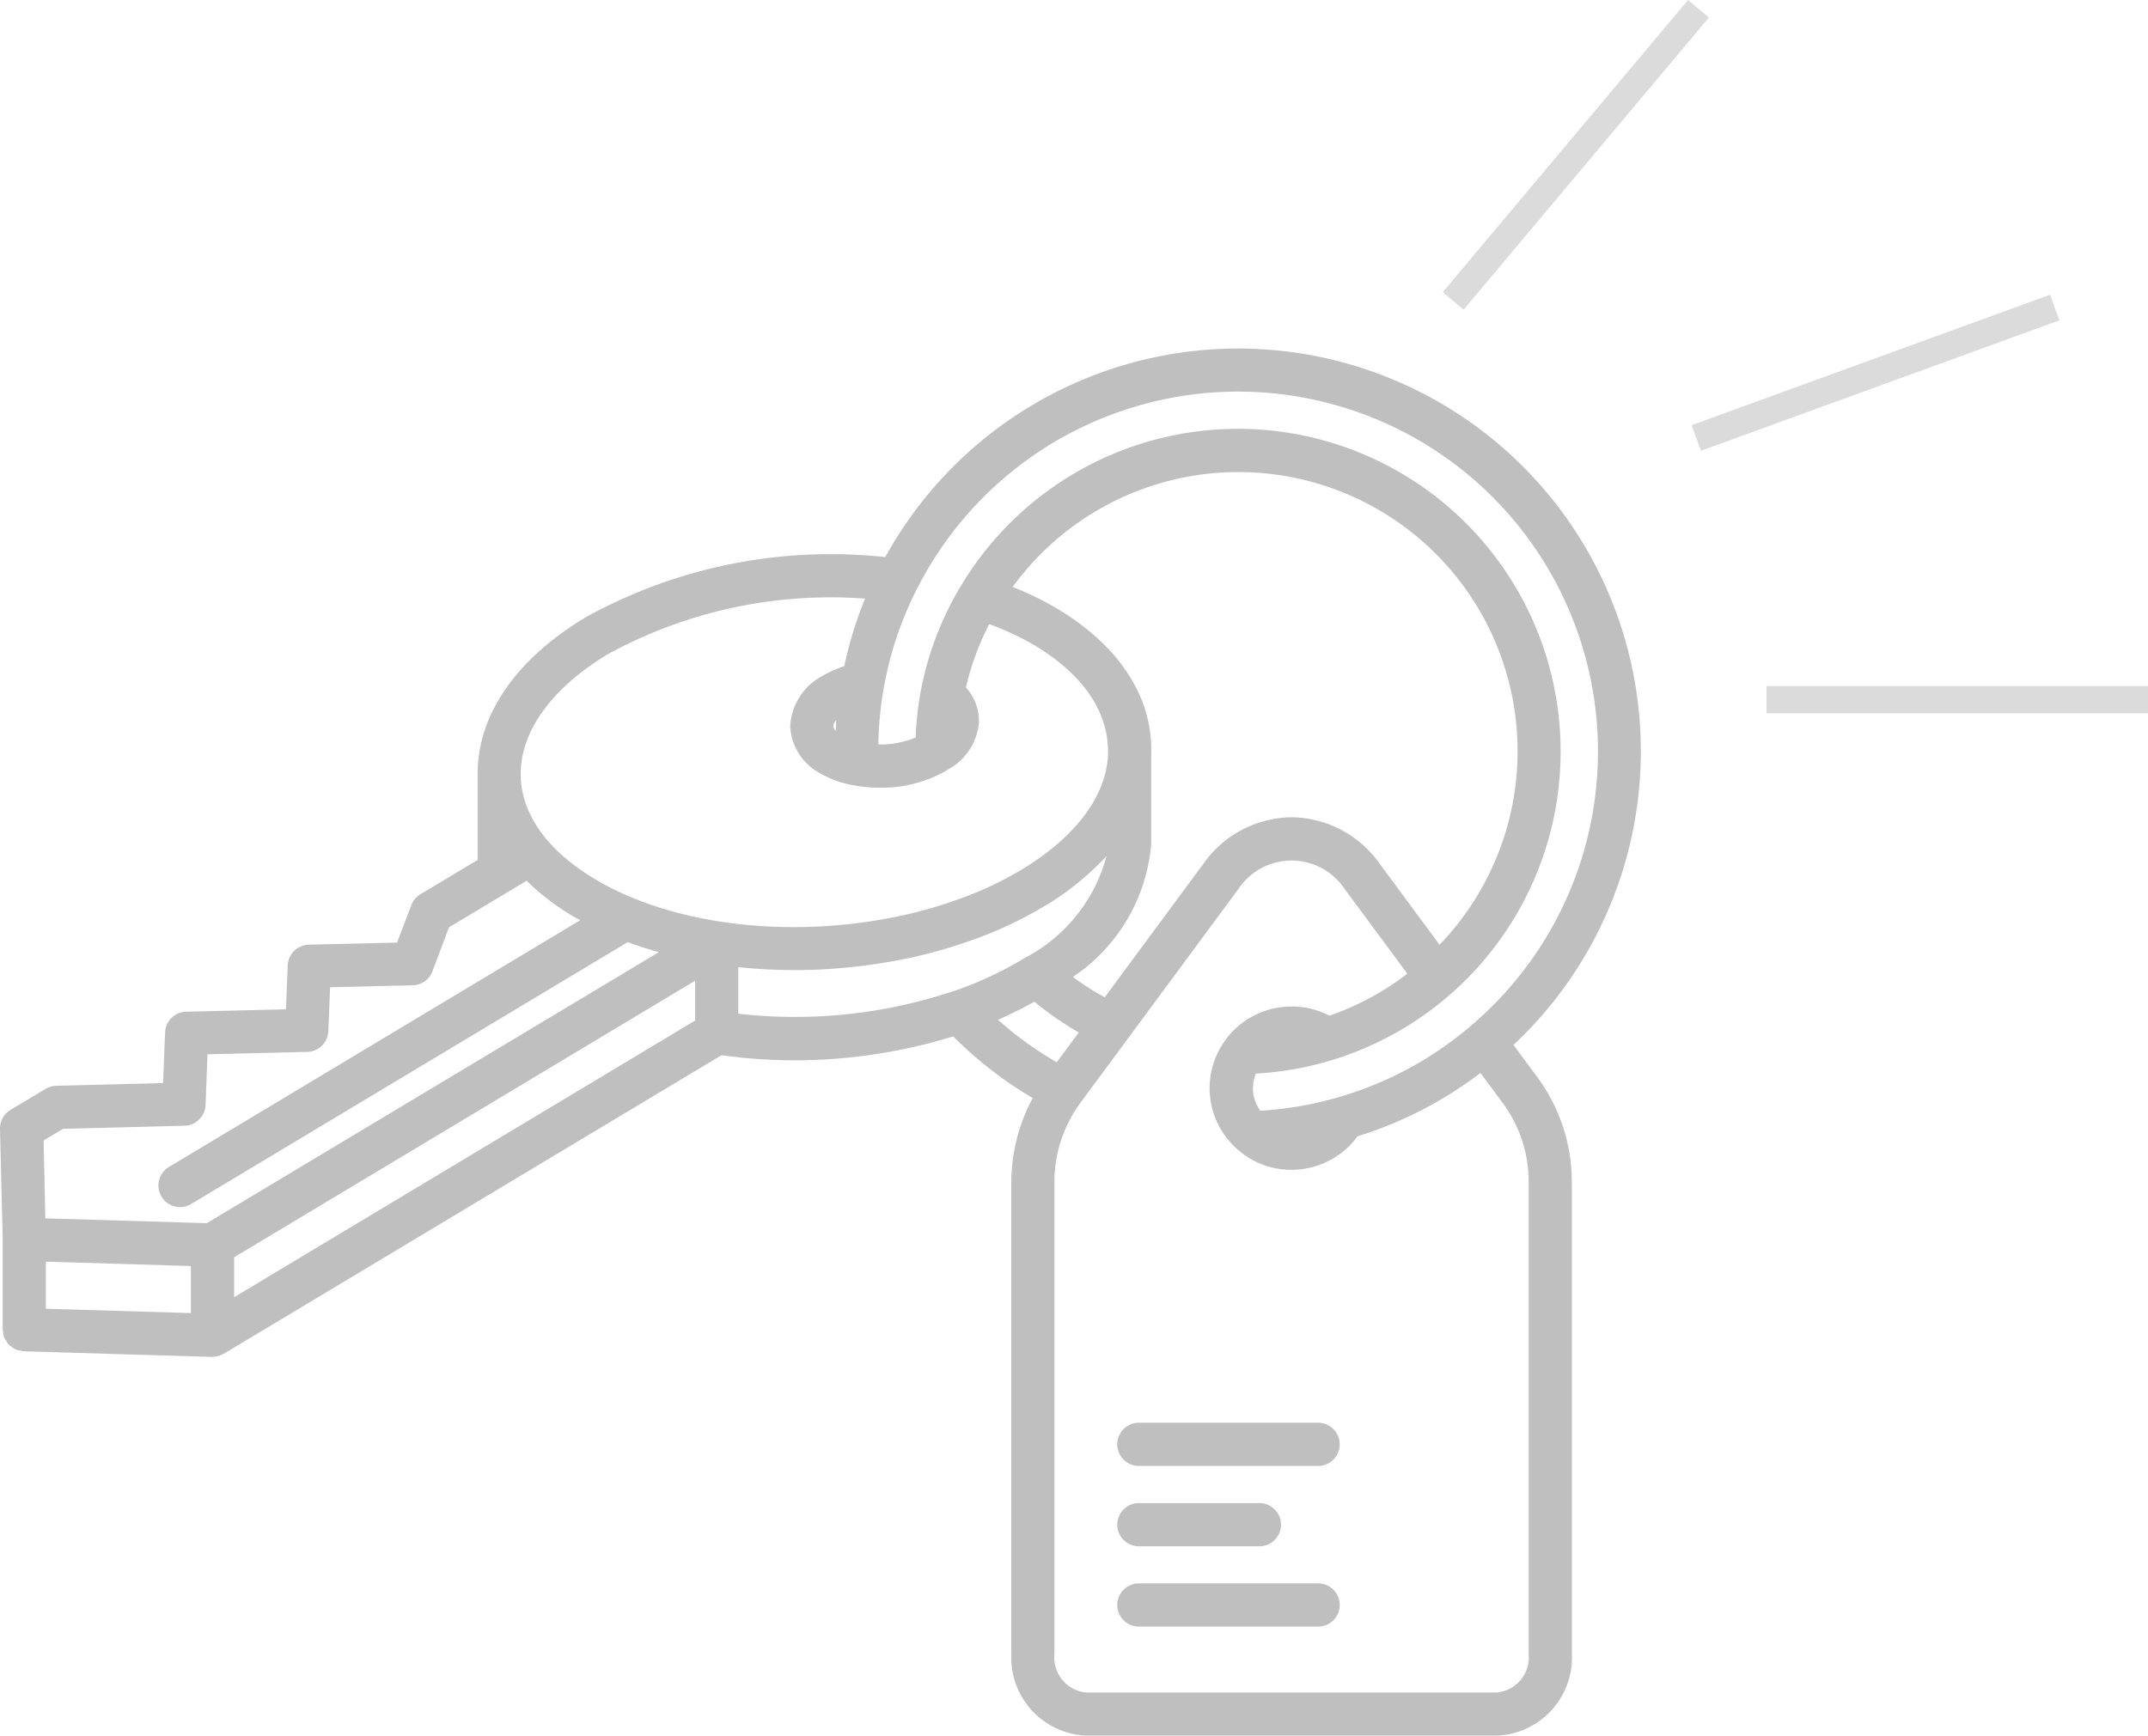 <svg xmlns="http://www.w3.org/2000/svg" width="78.828" height="63.711" viewBox="0 0 78.828 63.711"><defs><style>.a{fill:rgba(0,0,0,0.25);}.b{fill:none;stroke:rgba(112,112,112,0.25);}</style></defs><g transform="translate(0 -26.8)"><g transform="translate(0 39.594)"><path class="a" d="M355.724,424.907h-6.634a.793.793,0,0,0,0,1.585h6.634a.793.793,0,0,0,0-1.585Z" transform="translate(-307.324 -379.578)"/><path class="a" d="M349.091,401.432h4.422a.793.793,0,1,0,0-1.585h-4.422a.793.793,0,0,0,0,1.585Z" transform="translate(-307.324 -357.466)"/><path class="a" d="M355.724,374.782h-6.634a.793.793,0,0,0,0,1.585h6.634a.793.793,0,0,0,0-1.585Z" transform="translate(-307.324 -335.35)"/><path class="a" d="M57.682,70.209a6.461,6.461,0,0,0-1.239-3.833l-.9-1.219A14.779,14.779,0,1,0,32.488,47.25a18.59,18.59,0,0,0-10.995,2.209c-2.544,1.527-3.945,3.552-3.965,5.708,0,.006,0,.011,0,.018v.03c0,.012,0,.024,0,.037s0,.021,0,.032v3.082l-2.1,1.261a.794.794,0,0,0-.334.4L14.573,61.4l-3.241.077a.792.792,0,0,0-.773.76l-.065,1.613-3.662.087a.792.792,0,0,0-.773.76l-.075,1.86-3.924.1a.8.8,0,0,0-.388.113l-1.288.773a.792.792,0,0,0-.384.7L.1,72.3v3.28l0,.008s0,.007,0,.011v.014a.75.75,0,0,0,.016.077.8.8,0,0,0,.045.223.752.752,0,0,0,.059.093.8.8,0,0,0,.106.158.791.791,0,0,0,.115.083.774.774,0,0,0,.131.088.793.793,0,0,0,.178.041.752.752,0,0,0,.117.027H.893l6.885.206h.009l.012,0c.01,0,.019-.005.029-.006a.78.78,0,0,0,.24-.048.735.735,0,0,0,.077-.033c.022-.01.045-.016.066-.028L26.479,65.534a19.487,19.487,0,0,0,2.654.188,19.82,19.82,0,0,0,5.848-.879A14.433,14.433,0,0,0,37.9,67.108a6.536,6.536,0,0,0-.786,3.1v17.32a2.868,2.868,0,0,0,2.731,2.982h15.11a2.868,2.868,0,0,0,2.731-2.982V70.209ZM32.44,52.019a12.88,12.88,0,0,1,1.2-3.58A13.208,13.208,0,1,1,53.971,64.462h0a13.031,13.031,0,0,1-4.9,2.628,12.882,12.882,0,0,1-2.819.482,1.391,1.391,0,0,1-.162-1.363A11.843,11.843,0,1,0,35.255,48.323a11.643,11.643,0,0,0-1.461,3.828,11.3,11.3,0,0,0-.19,1.721,3.431,3.431,0,0,1-1.368.257A12.554,12.554,0,0,1,32.44,52.019Zm6.223-2.956h0a11.754,11.754,0,0,0-1.5-.718A10.246,10.246,0,1,1,52.829,61.48L50.62,58.489A4.01,4.01,0,0,0,47.4,56.8h0a4.01,4.01,0,0,0-3.224,1.688l-3.634,4.921a10.119,10.119,0,0,1-1.168-.747,6.533,6.533,0,0,0,2.875-4.89V54.487l0-.014C42.31,52.36,41.037,50.438,38.663,49.063ZM7.005,75l-5.323-.159V73.113l5.323.16Zm.584-3.3-5.925-.177L1.6,68.665l.714-.428,4.458-.114a.793.793,0,0,0,.772-.761L7.614,65.5l3.662-.087a.792.792,0,0,0,.773-.76l.065-1.613,3.033-.072a.792.792,0,0,0,.723-.514l.607-1.614,2.848-1.709a9.007,9.007,0,0,0,1.788,1.352c.058.034.121.062.18.095L6.221,69.624a.793.793,0,1,0,.816,1.359l16-9.6c.369.137.751.258,1.142.368Zm17.919-7.436L8.59,74.419V72.952L25.509,62.8v1.467Zm-3.6-5.153h0c-1.784-1.035-2.775-2.4-2.8-3.847v-.062c0-1.571,1.167-3.169,3.2-4.389a17.048,17.048,0,0,1,9.438-2.039,14.5,14.5,0,0,0-.762,2.479,4.227,4.227,0,0,0-.781.347A2.221,2.221,0,0,0,29,53.466,2.065,2.065,0,0,0,30.125,55.2a3.564,3.564,0,0,0,1.151.416,5.055,5.055,0,0,0,1.025.1,4.784,4.784,0,0,0,2.412-.619l.08-.052a2.164,2.164,0,0,0,1.132-1.739,1.822,1.822,0,0,0-.478-1.271,10.041,10.041,0,0,1,.856-2.326,10.41,10.41,0,0,1,1.564.72C39.7,51.5,40.693,52.9,40.662,54.45V54.5c-.066,1.534-1.2,3.037-3.184,4.231a13.052,13.052,0,0,1-1.682.841,16.577,16.577,0,0,1-2.724.842l-.043.008C29.022,61.276,24.761,60.777,21.908,59.116Zm8.782-5.884c-.01.132-.011.268-.018.4a.3.3,0,0,1-.091-.179A.385.385,0,0,1,30.691,53.232Zm4.255,9.97a18.326,18.326,0,0,1-7.852.814V62.3a19.686,19.686,0,0,0,2.046.11,20.248,20.248,0,0,0,4.177-.435l.052-.009a18.2,18.2,0,0,0,3.028-.933,14.6,14.6,0,0,0,1.891-.945,10.168,10.168,0,0,0,2.32-1.863,5.936,5.936,0,0,1-3.034,3.756c-.026.019-.049.032-.1.063A13.311,13.311,0,0,1,34.946,63.2Zm1.683,1.035h0c.454-.2.9-.419,1.333-.662A11.776,11.776,0,0,0,39.589,64.7l-.807,1.093A12.771,12.771,0,0,1,36.629,64.237ZM54.951,88.926H39.841a1.292,1.292,0,0,1-1.146-1.4V70.209a4.9,4.9,0,0,1,.943-2.912l5.809-7.864a2.342,2.342,0,0,1,3.9,0l2.3,3.109a10.057,10.057,0,0,1-2.86,1.54,3.024,3.024,0,0,0-3.511.536,2.616,2.616,0,0,0-.3.354,2.976,2.976,0,0,0,.3,3.89,1.581,1.581,0,0,0,.127.118,2.968,2.968,0,0,0,1.989.762,3.023,3.023,0,0,0,2.144-.894,3.336,3.336,0,0,0,.28-.336,14.577,14.577,0,0,0,4.516-2.327l.841,1.137a4.872,4.872,0,0,1,.927,2.889h0v17.32A1.292,1.292,0,0,1,54.951,88.926Z" transform="translate(0 -39.594)"/><line class="b" x2="14" transform="translate(62.25 3.283) rotate(-20)"/><line class="b" x2="14" transform="translate(64.828 12.889)"/><line class="b" x2="14" transform="matrix(0.643, -0.766, 0.766, 0.643, 53.329, -1.748)"/></g></g></svg>